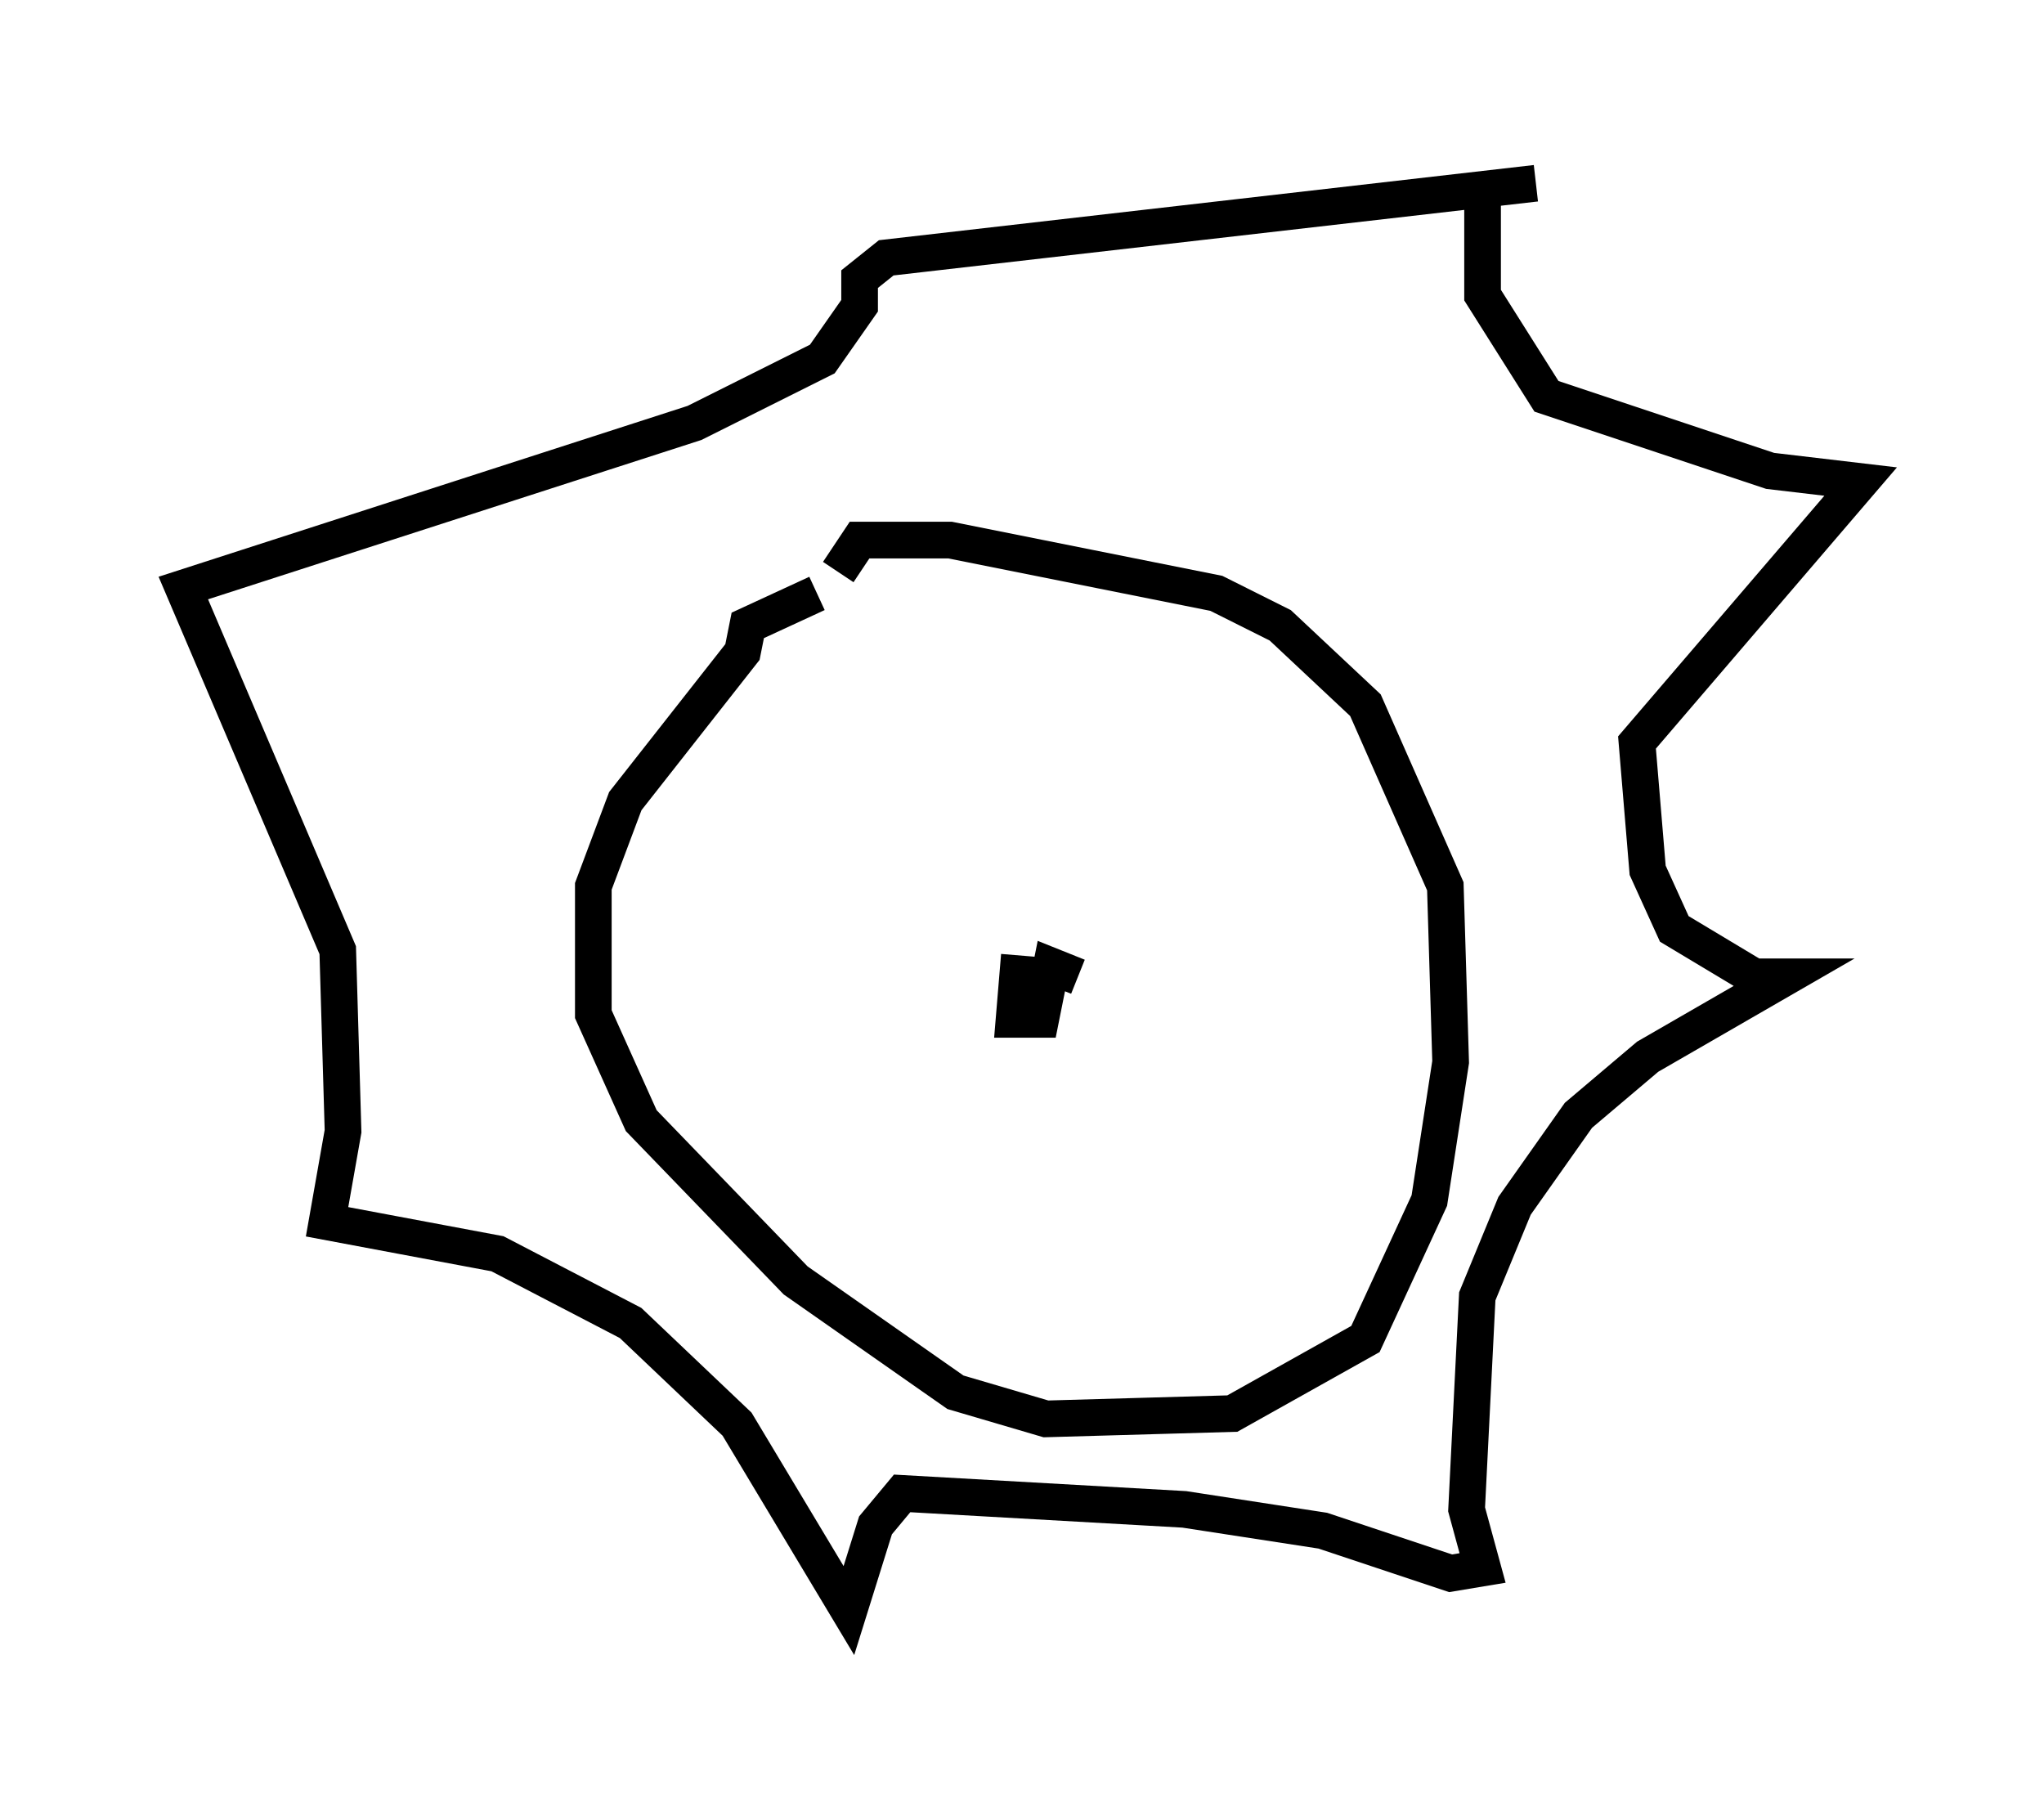 <?xml version="1.0" encoding="utf-8" ?>
<svg baseProfile="full" height="48.927" version="1.1" width="55.754" xmlns="http://www.w3.org/2000/svg" xmlns:ev="http://www.w3.org/2001/xml-events" xmlns:xlink="http://www.w3.org/1999/xlink"><defs /><rect fill="white" height="48.927" width="55.754" x="0" y="0" /><path d="M25.916, 15.894 m-3.631, 0.291 l-1.888, 0.872 -0.145, 0.726 l-3.196, 4.067 -0.872, 2.324 l0.0, 3.486 1.307, 2.905 l4.212, 4.358 4.358, 3.05 l2.469, 0.726 5.084, -0.145 l3.631, -2.034 1.743, -3.777 l0.581, -3.777 -0.145, -4.793 l-2.179, -4.939 -2.324, -2.179 l-1.743, -0.872 -7.263, -1.453 l-2.469, 0.0 -0.581, 0.872 m17.575, -10.168 l0.0, 2.615 1.743, 2.76 l6.101, 2.034 2.469, 0.291 l-6.101, 7.117 0.291, 3.486 l0.726, 1.598 2.179, 1.307 l0.872, 0.0 -3.777, 2.179 l-1.888, 1.598 -1.743, 2.469 l-1.017, 2.469 -0.291, 5.81 l0.436, 1.598 -0.872, 0.145 l-3.486, -1.162 -3.777, -0.581 l-7.698, -0.436 -0.726, 0.872 l-0.726, 2.324 -3.05, -5.084 l-2.905, -2.76 -3.631, -1.888 l-4.648, -0.872 0.436, -2.469 l-0.145, -4.939 -4.212, -9.877 l13.944, -4.503 3.486, -1.743 l1.017, -1.453 0.0, -0.726 l0.726, -0.581 17.721, -2.034 m-14.089, 21.061 l-0.145, 1.743 0.726, 0.0 l0.291, -1.453 0.726, 0.291 " fill="none" stroke="black" stroke-width="1" /></svg>